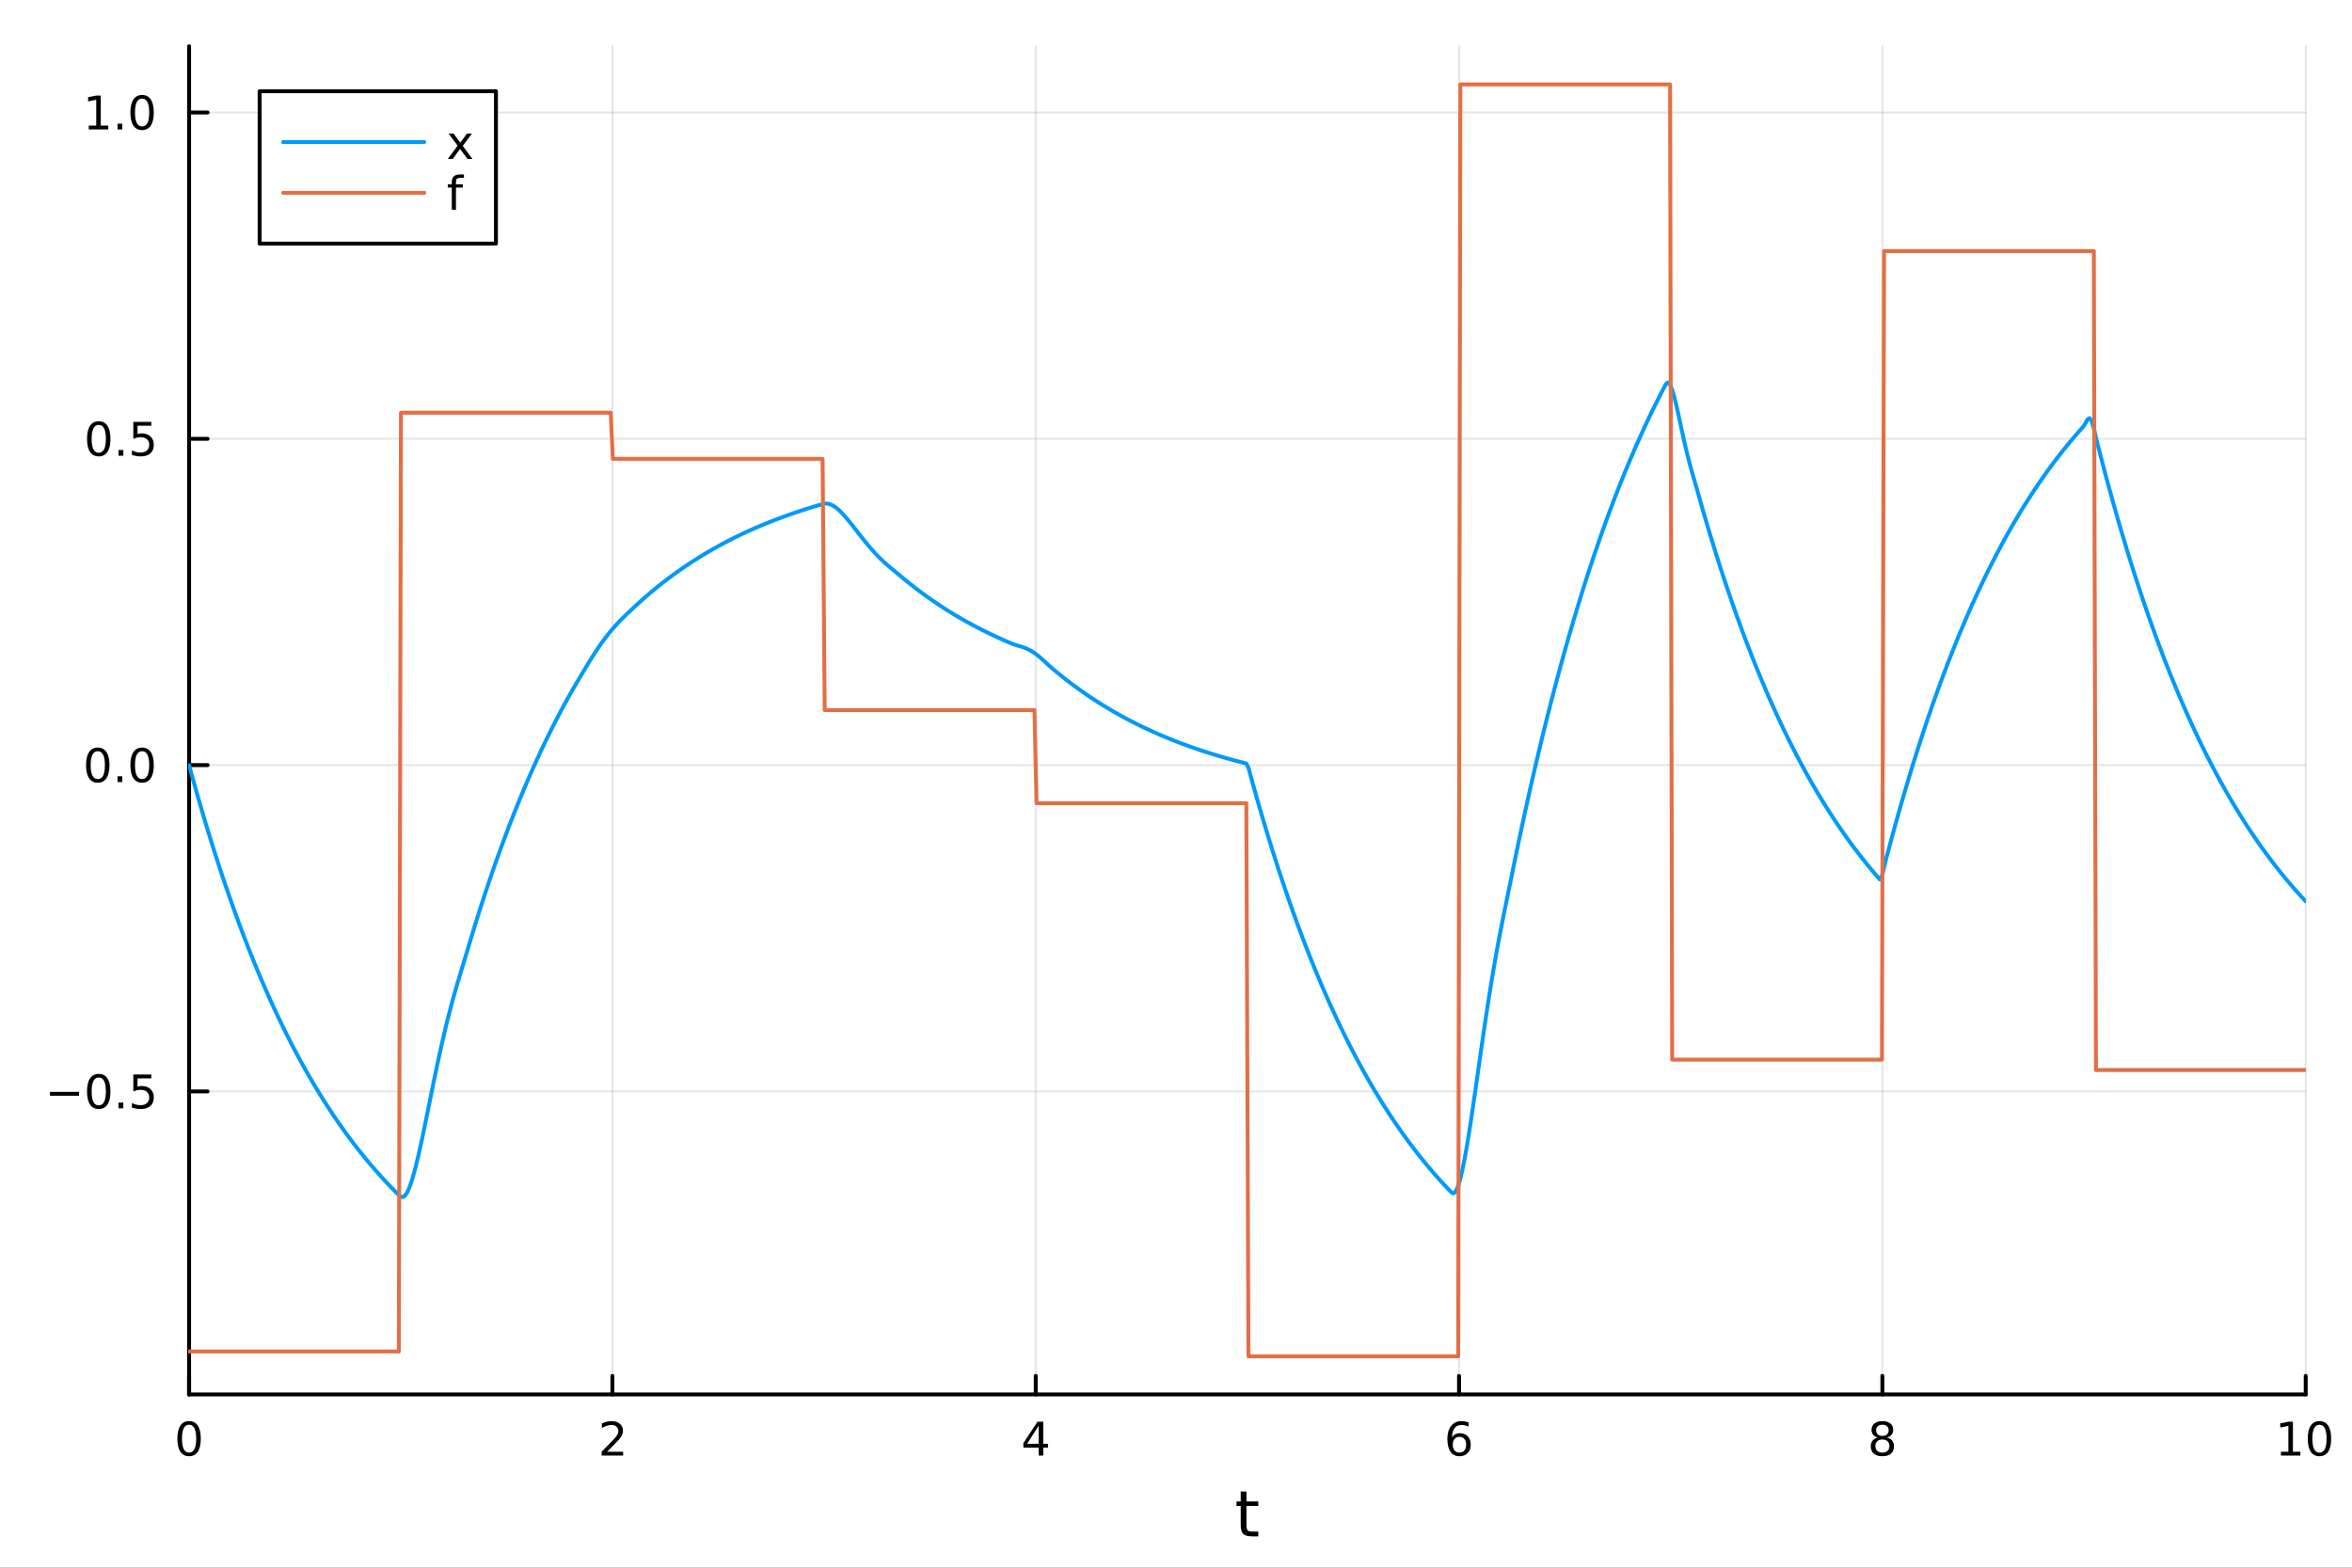 <?xml version="1.0" encoding="utf-8"?>
<svg xmlns="http://www.w3.org/2000/svg" xmlns:xlink="http://www.w3.org/1999/xlink" width="600" height="400" viewBox="0 0 2400 1600">
<rect x="0" y="0" width="2400" height="1600" fill="#333333" stroke="none"/>
<defs>
  <clipPath id="clip960">
    <rect x="0" y="0" width="2400" height="1600"/>
  </clipPath>
</defs>
<path clip-path="url(#clip960)" d="M0 1600 L2400 1600 L2400 0 L0 0  Z" fill="#ffffff" fill-rule="evenodd" fill-opacity="1"/>
<defs>
  <clipPath id="clip961">
    <rect x="480" y="0" width="1681" height="1600"/>
  </clipPath>
</defs>
<path clip-path="url(#clip960)" d="M192.941 1423.18 L2352.76 1423.18 L2352.76 47.244 L192.941 47.244  Z" fill="#ffffff" fill-rule="evenodd" fill-opacity="1"/>
<defs>
  <clipPath id="clip962">
    <rect x="192" y="47" width="2161" height="1377"/>
  </clipPath>
</defs>
<polyline clip-path="url(#clip962)" style="stroke:#000000; stroke-linecap:round; stroke-linejoin:round; stroke-width:2; stroke-opacity:0.1; fill:none" points="192.941,1423.18 192.941,47.244 "/>
<polyline clip-path="url(#clip962)" style="stroke:#000000; stroke-linecap:round; stroke-linejoin:round; stroke-width:2; stroke-opacity:0.1; fill:none" points="624.904,1423.18 624.904,47.244 "/>
<polyline clip-path="url(#clip962)" style="stroke:#000000; stroke-linecap:round; stroke-linejoin:round; stroke-width:2; stroke-opacity:0.1; fill:none" points="1056.87,1423.18 1056.87,47.244 "/>
<polyline clip-path="url(#clip962)" style="stroke:#000000; stroke-linecap:round; stroke-linejoin:round; stroke-width:2; stroke-opacity:0.1; fill:none" points="1488.83,1423.18 1488.83,47.244 "/>
<polyline clip-path="url(#clip962)" style="stroke:#000000; stroke-linecap:round; stroke-linejoin:round; stroke-width:2; stroke-opacity:0.1; fill:none" points="1920.79,1423.18 1920.79,47.244 "/>
<polyline clip-path="url(#clip962)" style="stroke:#000000; stroke-linecap:round; stroke-linejoin:round; stroke-width:2; stroke-opacity:0.1; fill:none" points="2352.76,1423.18 2352.76,47.244 "/>
<polyline clip-path="url(#clip962)" style="stroke:#000000; stroke-linecap:round; stroke-linejoin:round; stroke-width:2; stroke-opacity:0.1; fill:none" points="192.941,1113.93 2352.76,1113.93 "/>
<polyline clip-path="url(#clip962)" style="stroke:#000000; stroke-linecap:round; stroke-linejoin:round; stroke-width:2; stroke-opacity:0.1; fill:none" points="192.941,780.893 2352.76,780.893 "/>
<polyline clip-path="url(#clip962)" style="stroke:#000000; stroke-linecap:round; stroke-linejoin:round; stroke-width:2; stroke-opacity:0.1; fill:none" points="192.941,447.855 2352.76,447.855 "/>
<polyline clip-path="url(#clip962)" style="stroke:#000000; stroke-linecap:round; stroke-linejoin:round; stroke-width:2; stroke-opacity:0.1; fill:none" points="192.941,114.816 2352.76,114.816 "/>
<polyline clip-path="url(#clip960)" style="stroke:#000000; stroke-linecap:round; stroke-linejoin:round; stroke-width:4; stroke-opacity:1; fill:none" points="192.941,1423.18 2352.76,1423.18 "/>
<polyline clip-path="url(#clip960)" style="stroke:#000000; stroke-linecap:round; stroke-linejoin:round; stroke-width:4; stroke-opacity:1; fill:none" points="192.941,1423.18 192.941,1404.28 "/>
<polyline clip-path="url(#clip960)" style="stroke:#000000; stroke-linecap:round; stroke-linejoin:round; stroke-width:4; stroke-opacity:1; fill:none" points="624.904,1423.18 624.904,1404.28 "/>
<polyline clip-path="url(#clip960)" style="stroke:#000000; stroke-linecap:round; stroke-linejoin:round; stroke-width:4; stroke-opacity:1; fill:none" points="1056.87,1423.18 1056.87,1404.28 "/>
<polyline clip-path="url(#clip960)" style="stroke:#000000; stroke-linecap:round; stroke-linejoin:round; stroke-width:4; stroke-opacity:1; fill:none" points="1488.83,1423.18 1488.83,1404.28 "/>
<polyline clip-path="url(#clip960)" style="stroke:#000000; stroke-linecap:round; stroke-linejoin:round; stroke-width:4; stroke-opacity:1; fill:none" points="1920.79,1423.18 1920.79,1404.28 "/>
<polyline clip-path="url(#clip960)" style="stroke:#000000; stroke-linecap:round; stroke-linejoin:round; stroke-width:4; stroke-opacity:1; fill:none" points="2352.76,1423.18 2352.76,1404.28 "/>
<path clip-path="url(#clip960)" d="M192.941 1454.1 Q189.33 1454.1 187.501 1457.66 Q185.695 1461.2 185.695 1468.33 Q185.695 1475.44 187.501 1479.01 Q189.33 1482.55 192.941 1482.55 Q196.575 1482.55 198.38 1479.01 Q200.209 1475.44 200.209 1468.33 Q200.209 1461.2 198.38 1457.66 Q196.575 1454.1 192.941 1454.1 M192.941 1450.39 Q198.751 1450.39 201.806 1455 Q204.885 1459.58 204.885 1468.33 Q204.885 1477.06 201.806 1481.67 Q198.751 1486.25 192.941 1486.25 Q187.13 1486.25 184.052 1481.67 Q180.996 1477.06 180.996 1468.33 Q180.996 1459.58 184.052 1455 Q187.13 1450.39 192.941 1450.39 Z" fill="#000000" fill-rule="nonzero" fill-opacity="1" /><path clip-path="url(#clip960)" d="M619.556 1481.64 L635.876 1481.64 L635.876 1485.58 L613.932 1485.58 L613.932 1481.64 Q616.594 1478.89 621.177 1474.26 Q625.783 1469.61 626.964 1468.27 Q629.209 1465.74 630.089 1464.01 Q630.992 1462.25 630.992 1460.56 Q630.992 1457.8 629.047 1456.07 Q627.126 1454.33 624.024 1454.33 Q621.825 1454.33 619.371 1455.09 Q616.941 1455.86 614.163 1457.41 L614.163 1452.69 Q616.987 1451.55 619.441 1450.97 Q621.894 1450.39 623.931 1450.39 Q629.302 1450.39 632.496 1453.08 Q635.691 1455.77 635.691 1460.26 Q635.691 1462.39 634.88 1464.31 Q634.093 1466.2 631.987 1468.8 Q631.408 1469.47 628.306 1472.69 Q625.205 1475.88 619.556 1481.64 Z" fill="#000000" fill-rule="nonzero" fill-opacity="1" /><path clip-path="url(#clip960)" d="M1059.88 1455.09 L1048.07 1473.54 L1059.88 1473.54 L1059.88 1455.09 M1058.65 1451.02 L1064.53 1451.02 L1064.53 1473.54 L1069.46 1473.54 L1069.46 1477.43 L1064.53 1477.43 L1064.53 1485.58 L1059.88 1485.58 L1059.88 1477.43 L1044.27 1477.43 L1044.27 1472.92 L1058.65 1451.02 Z" fill="#000000" fill-rule="nonzero" fill-opacity="1" /><path clip-path="url(#clip960)" d="M1489.23 1466.44 Q1486.09 1466.44 1484.23 1468.59 Q1482.41 1470.74 1482.41 1474.49 Q1482.41 1478.22 1484.23 1480.39 Q1486.09 1482.55 1489.23 1482.55 Q1492.38 1482.55 1494.21 1480.39 Q1496.06 1478.22 1496.06 1474.49 Q1496.06 1470.74 1494.21 1468.59 Q1492.38 1466.44 1489.23 1466.44 M1498.52 1451.78 L1498.52 1456.04 Q1496.76 1455.21 1494.95 1454.77 Q1493.17 1454.33 1491.41 1454.33 Q1486.78 1454.33 1484.33 1457.45 Q1481.9 1460.58 1481.55 1466.9 Q1482.92 1464.89 1484.98 1463.82 Q1487.04 1462.73 1489.51 1462.73 Q1494.72 1462.73 1497.73 1465.9 Q1500.76 1469.05 1500.76 1474.49 Q1500.76 1479.82 1497.61 1483.03 Q1494.47 1486.25 1489.23 1486.25 Q1483.24 1486.25 1480.07 1481.67 Q1476.9 1477.06 1476.9 1468.33 Q1476.9 1460.14 1480.79 1455.28 Q1484.67 1450.39 1491.23 1450.39 Q1492.98 1450.39 1494.77 1450.74 Q1496.57 1451.09 1498.52 1451.78 Z" fill="#000000" fill-rule="nonzero" fill-opacity="1" /><path clip-path="url(#clip960)" d="M1920.79 1469.17 Q1917.46 1469.17 1915.54 1470.95 Q1913.64 1472.73 1913.64 1475.86 Q1913.64 1478.98 1915.54 1480.77 Q1917.46 1482.55 1920.79 1482.55 Q1924.13 1482.55 1926.05 1480.77 Q1927.97 1478.96 1927.97 1475.86 Q1927.97 1472.73 1926.05 1470.95 Q1924.15 1469.17 1920.79 1469.17 M1916.12 1467.18 Q1913.11 1466.44 1911.42 1464.38 Q1909.75 1462.32 1909.75 1459.35 Q1909.75 1455.21 1912.69 1452.8 Q1915.65 1450.39 1920.79 1450.39 Q1925.95 1450.39 1928.89 1452.8 Q1931.83 1455.21 1931.83 1459.35 Q1931.83 1462.32 1930.14 1464.38 Q1928.48 1466.44 1925.49 1467.18 Q1928.87 1467.96 1930.75 1470.26 Q1932.64 1472.55 1932.64 1475.86 Q1932.64 1480.88 1929.57 1483.57 Q1926.51 1486.25 1920.79 1486.25 Q1915.08 1486.25 1912 1483.57 Q1908.94 1480.88 1908.94 1475.86 Q1908.94 1472.55 1910.84 1470.26 Q1912.74 1467.96 1916.12 1467.18 M1914.4 1459.79 Q1914.4 1462.48 1916.07 1463.98 Q1917.76 1465.49 1920.79 1465.49 Q1923.8 1465.49 1925.49 1463.98 Q1927.2 1462.48 1927.2 1459.79 Q1927.2 1457.11 1925.49 1455.6 Q1923.8 1454.1 1920.79 1454.1 Q1917.76 1454.1 1916.07 1455.6 Q1914.4 1457.11 1914.4 1459.79 Z" fill="#000000" fill-rule="nonzero" fill-opacity="1" /><path clip-path="url(#clip960)" d="M2327.44 1481.64 L2335.08 1481.64 L2335.08 1455.28 L2326.77 1456.95 L2326.77 1452.69 L2335.04 1451.02 L2339.71 1451.02 L2339.71 1481.64 L2347.35 1481.64 L2347.35 1485.58 L2327.44 1485.58 L2327.44 1481.64 Z" fill="#000000" fill-rule="nonzero" fill-opacity="1" /><path clip-path="url(#clip960)" d="M2366.8 1454.1 Q2363.18 1454.1 2361.36 1457.66 Q2359.55 1461.2 2359.55 1468.33 Q2359.55 1475.44 2361.36 1479.01 Q2363.18 1482.55 2366.8 1482.55 Q2370.43 1482.55 2372.23 1479.01 Q2374.06 1475.44 2374.06 1468.33 Q2374.06 1461.2 2372.23 1457.66 Q2370.43 1454.1 2366.8 1454.1 M2366.8 1450.39 Q2372.61 1450.39 2375.66 1455 Q2378.74 1459.58 2378.74 1468.33 Q2378.74 1477.06 2375.66 1481.67 Q2372.61 1486.25 2366.8 1486.25 Q2360.99 1486.25 2357.91 1481.67 Q2354.85 1477.06 2354.85 1468.33 Q2354.85 1459.58 2357.91 1455 Q2360.99 1450.39 2366.8 1450.39 Z" fill="#000000" fill-rule="nonzero" fill-opacity="1" /><path clip-path="url(#clip960)" d="M1271.91 1522.27 L1271.91 1532.4 L1283.97 1532.4 L1283.97 1536.95 L1271.91 1536.95 L1271.91 1556.3 Q1271.91 1560.66 1273.09 1561.9 Q1274.3 1563.14 1277.96 1563.14 L1283.97 1563.14 L1283.97 1568.04 L1277.96 1568.04 Q1271.18 1568.04 1268.6 1565.53 Q1266.02 1562.98 1266.02 1556.3 L1266.02 1536.95 L1261.72 1536.95 L1261.72 1532.4 L1266.02 1532.4 L1266.02 1522.27 L1271.91 1522.27 Z" fill="#000000" fill-rule="nonzero" fill-opacity="1" /><polyline clip-path="url(#clip960)" style="stroke:#000000; stroke-linecap:round; stroke-linejoin:round; stroke-width:4; stroke-opacity:1; fill:none" points="192.941,1423.18 192.941,47.244 "/>
<polyline clip-path="url(#clip960)" style="stroke:#000000; stroke-linecap:round; stroke-linejoin:round; stroke-width:4; stroke-opacity:1; fill:none" points="192.941,1113.93 211.838,1113.93 "/>
<polyline clip-path="url(#clip960)" style="stroke:#000000; stroke-linecap:round; stroke-linejoin:round; stroke-width:4; stroke-opacity:1; fill:none" points="192.941,780.893 211.838,780.893 "/>
<polyline clip-path="url(#clip960)" style="stroke:#000000; stroke-linecap:round; stroke-linejoin:round; stroke-width:4; stroke-opacity:1; fill:none" points="192.941,447.855 211.838,447.855 "/>
<polyline clip-path="url(#clip960)" style="stroke:#000000; stroke-linecap:round; stroke-linejoin:round; stroke-width:4; stroke-opacity:1; fill:none" points="192.941,114.816 211.838,114.816 "/>
<path clip-path="url(#clip960)" d="M50.992 1114.38 L80.668 1114.38 L80.668 1118.32 L50.992 1118.32 L50.992 1114.38 Z" fill="#000000" fill-rule="nonzero" fill-opacity="1" /><path clip-path="url(#clip960)" d="M100.76 1099.73 Q97.149 1099.73 95.321 1103.29 Q93.515 1106.84 93.515 1113.97 Q93.515 1121.07 95.321 1124.64 Q97.149 1128.18 100.76 1128.18 Q104.395 1128.18 106.2 1124.64 Q108.029 1121.07 108.029 1113.97 Q108.029 1106.84 106.2 1103.29 Q104.395 1099.73 100.76 1099.73 M100.76 1096.03 Q106.571 1096.03 109.626 1100.63 Q112.705 1105.22 112.705 1113.97 Q112.705 1122.69 109.626 1127.3 Q106.571 1131.88 100.76 1131.88 Q94.95 1131.88 91.871 1127.3 Q88.816 1122.69 88.816 1113.97 Q88.816 1105.22 91.871 1100.63 Q94.95 1096.03 100.76 1096.03 Z" fill="#000000" fill-rule="nonzero" fill-opacity="1" /><path clip-path="url(#clip960)" d="M120.922 1125.33 L125.807 1125.33 L125.807 1131.21 L120.922 1131.21 L120.922 1125.33 Z" fill="#000000" fill-rule="nonzero" fill-opacity="1" /><path clip-path="url(#clip960)" d="M136.038 1096.65 L154.394 1096.65 L154.394 1100.59 L140.32 1100.59 L140.32 1109.06 Q141.339 1108.71 142.357 1108.55 Q143.376 1108.36 144.394 1108.36 Q150.181 1108.36 153.561 1111.54 Q156.941 1114.71 156.941 1120.12 Q156.941 1125.7 153.468 1128.8 Q149.996 1131.88 143.677 1131.88 Q141.501 1131.88 139.232 1131.51 Q136.987 1131.14 134.58 1130.4 L134.58 1125.7 Q136.663 1126.84 138.885 1127.39 Q141.107 1127.95 143.584 1127.95 Q147.589 1127.95 149.927 1125.84 Q152.265 1123.73 152.265 1120.12 Q152.265 1116.51 149.927 1114.41 Q147.589 1112.3 143.584 1112.3 Q141.709 1112.3 139.834 1112.72 Q137.982 1113.13 136.038 1114.01 L136.038 1096.65 Z" fill="#000000" fill-rule="nonzero" fill-opacity="1" /><path clip-path="url(#clip960)" d="M99.765 766.692 Q96.154 766.692 94.325 770.256 Q92.52 773.798 92.52 780.928 Q92.52 788.034 94.325 791.599 Q96.154 795.14 99.765 795.14 Q103.399 795.14 105.205 791.599 Q107.033 788.034 107.033 780.928 Q107.033 773.798 105.205 770.256 Q103.399 766.692 99.765 766.692 M99.765 762.988 Q105.575 762.988 108.631 767.594 Q111.709 772.178 111.709 780.928 Q111.709 789.654 108.631 794.261 Q105.575 798.844 99.765 798.844 Q93.955 798.844 90.876 794.261 Q87.821 789.654 87.821 780.928 Q87.821 772.178 90.876 767.594 Q93.955 762.988 99.765 762.988 Z" fill="#000000" fill-rule="nonzero" fill-opacity="1" /><path clip-path="url(#clip960)" d="M119.927 792.293 L124.811 792.293 L124.811 798.173 L119.927 798.173 L119.927 792.293 Z" fill="#000000" fill-rule="nonzero" fill-opacity="1" /><path clip-path="url(#clip960)" d="M144.996 766.692 Q141.385 766.692 139.556 770.256 Q137.751 773.798 137.751 780.928 Q137.751 788.034 139.556 791.599 Q141.385 795.14 144.996 795.14 Q148.63 795.14 150.436 791.599 Q152.265 788.034 152.265 780.928 Q152.265 773.798 150.436 770.256 Q148.63 766.692 144.996 766.692 M144.996 762.988 Q150.806 762.988 153.862 767.594 Q156.941 772.178 156.941 780.928 Q156.941 789.654 153.862 794.261 Q150.806 798.844 144.996 798.844 Q139.186 798.844 136.107 794.261 Q133.052 789.654 133.052 780.928 Q133.052 772.178 136.107 767.594 Q139.186 762.988 144.996 762.988 Z" fill="#000000" fill-rule="nonzero" fill-opacity="1" /><path clip-path="url(#clip960)" d="M100.76 433.653 Q97.149 433.653 95.321 437.218 Q93.515 440.76 93.515 447.889 Q93.515 454.996 95.321 458.56 Q97.149 462.102 100.76 462.102 Q104.395 462.102 106.2 458.56 Q108.029 454.996 108.029 447.889 Q108.029 440.76 106.2 437.218 Q104.395 433.653 100.76 433.653 M100.76 429.95 Q106.571 429.95 109.626 434.556 Q112.705 439.139 112.705 447.889 Q112.705 456.616 109.626 461.223 Q106.571 465.806 100.76 465.806 Q94.95 465.806 91.871 461.223 Q88.816 456.616 88.816 447.889 Q88.816 439.139 91.871 434.556 Q94.95 429.95 100.76 429.95 Z" fill="#000000" fill-rule="nonzero" fill-opacity="1" /><path clip-path="url(#clip960)" d="M120.922 459.255 L125.807 459.255 L125.807 465.135 L120.922 465.135 L120.922 459.255 Z" fill="#000000" fill-rule="nonzero" fill-opacity="1" /><path clip-path="url(#clip960)" d="M136.038 430.575 L154.394 430.575 L154.394 434.51 L140.32 434.51 L140.32 442.982 Q141.339 442.635 142.357 442.473 Q143.376 442.287 144.394 442.287 Q150.181 442.287 153.561 445.459 Q156.941 448.63 156.941 454.047 Q156.941 459.625 153.468 462.727 Q149.996 465.806 143.677 465.806 Q141.501 465.806 139.232 465.435 Q136.987 465.065 134.58 464.324 L134.58 459.625 Q136.663 460.76 138.885 461.315 Q141.107 461.871 143.584 461.871 Q147.589 461.871 149.927 459.764 Q152.265 457.658 152.265 454.047 Q152.265 450.436 149.927 448.329 Q147.589 446.223 143.584 446.223 Q141.709 446.223 139.834 446.639 Q137.982 447.056 136.038 447.936 L136.038 430.575 Z" fill="#000000" fill-rule="nonzero" fill-opacity="1" /><path clip-path="url(#clip960)" d="M90.575 128.161 L98.214 128.161 L98.214 101.795 L89.904 103.462 L89.904 99.203 L98.168 97.536 L102.844 97.536 L102.844 128.161 L110.483 128.161 L110.483 132.096 L90.575 132.096 L90.575 128.161 Z" fill="#000000" fill-rule="nonzero" fill-opacity="1" /><path clip-path="url(#clip960)" d="M119.927 126.217 L124.811 126.217 L124.811 132.096 L119.927 132.096 L119.927 126.217 Z" fill="#000000" fill-rule="nonzero" fill-opacity="1" /><path clip-path="url(#clip960)" d="M144.996 100.615 Q141.385 100.615 139.556 104.18 Q137.751 107.721 137.751 114.851 Q137.751 121.957 139.556 125.522 Q141.385 129.064 144.996 129.064 Q148.63 129.064 150.436 125.522 Q152.265 121.957 152.265 114.851 Q152.265 107.721 150.436 104.18 Q148.63 100.615 144.996 100.615 M144.996 96.911 Q150.806 96.911 153.862 101.518 Q156.941 106.101 156.941 114.851 Q156.941 123.578 153.862 128.184 Q150.806 132.768 144.996 132.768 Q139.186 132.768 136.107 128.184 Q133.052 123.578 133.052 114.851 Q133.052 106.101 136.107 101.518 Q139.186 96.911 144.996 96.911 Z" fill="#000000" fill-rule="nonzero" fill-opacity="1" /><polyline clip-path="url(#clip962)" style="stroke:#009af9; stroke-linecap:round; stroke-linejoin:round; stroke-width:4; stroke-opacity:1; fill:none" points="192.941,780.893 195.103,788.827 197.265,796.656 199.427,804.381 201.589,812.004 203.751,819.526 205.912,826.947 208.074,834.271 210.236,841.497 212.398,848.628 214.56,855.664 216.722,862.607 218.884,869.458 221.046,876.218 223.208,882.888 225.37,889.47 227.532,895.965 229.694,902.373 231.856,908.697 234.018,914.936 236.18,921.093 238.342,927.169 240.504,933.164 242.666,939.079 244.828,944.916 246.99,950.675 249.152,956.359 251.314,961.966 253.476,967.5 255.638,972.96 257.8,978.348 259.962,983.664 262.124,988.91 264.286,994.086 266.448,999.194 268.61,1004.23 270.772,1009.21 272.934,1014.11 275.096,1018.96 277.258,1023.73 279.42,1028.45 281.582,1033.1 283.744,1037.69 285.906,1042.22 288.068,1046.69 290.23,1051.1 292.392,1055.45 294.554,1059.75 296.716,1063.98 298.878,1068.16 301.039,1072.29 303.201,1076.36 305.363,1080.38 307.525,1084.34 309.687,1088.25 311.849,1092.11 314.011,1095.92 316.173,1099.68 318.335,1103.38 320.497,1107.04 322.659,1110.65 324.821,1114.22 326.983,1117.73 329.145,1121.2 331.307,1124.62 333.469,1128 335.631,1131.33 337.793,1134.62 339.955,1137.86 342.117,1141.06 344.279,1144.22 346.441,1147.34 348.603,1150.42 350.765,1153.45 352.927,1156.45 355.089,1159.4 357.251,1162.32 359.413,1165.19 361.575,1168.03 363.737,1170.83 365.899,1173.6 368.061,1176.33 370.223,1179.02 372.385,1181.67 374.547,1184.29 376.709,1186.88 378.871,1189.43 381.033,1191.95 383.195,1194.43 385.357,1196.88 387.519,1199.3 389.681,1201.69 391.843,1204.05 394.005,1206.37 396.166,1208.66 398.328,1210.93 400.49,1213.16 402.652,1215.36 404.814,1217.54 406.976,1219.68 409.138,1221.59 411.3,1221.76 413.462,1220.04 415.624,1216.65 417.786,1211.8 419.948,1205.68 422.11,1198.47 424.272,1190.34 426.434,1181.44 428.596,1171.94 430.758,1161.96 432.92,1151.63 435.082,1141.07 437.244,1130.39 439.406,1119.68 441.568,1109.02 443.73,1098.49 445.892,1088.16 448.054,1078.06 450.216,1068.24 452.378,1058.74 454.54,1049.56 456.702,1040.73 458.864,1032.23 461.026,1024.06 463.188,1016.18 465.35,1008.57 467.512,1001.18 469.674,993.95 471.836,986.815 473.998,979.696 476.16,972.504 478.322,965.211 480.484,957.999 482.646,950.882 484.808,943.86 486.97,936.931 489.132,930.093 491.293,923.346 493.455,916.689 495.617,910.12 497.779,903.638 499.941,897.242 502.103,890.931 504.265,884.703 506.427,878.558 508.589,872.495 510.751,866.511 512.913,860.607 515.075,854.781 517.237,849.033 519.399,843.36 521.561,837.762 523.723,832.239 525.885,826.789 528.047,821.412 530.209,816.105 532.371,810.869 534.533,805.703 536.695,800.605 538.857,795.575 541.019,790.611 543.181,785.714 545.343,780.881 547.505,776.113 549.667,771.408 551.829,766.765 553.991,762.184 556.153,757.664 558.315,753.203 560.477,748.802 562.639,744.459 564.801,740.174 566.963,735.946 569.125,731.773 571.287,727.656 573.449,723.594 575.611,719.585 577.773,715.63 579.935,711.727 582.097,707.875 584.259,704.075 586.42,700.325 588.582,696.624 590.744,692.973 592.906,689.342 595.068,685.714 597.23,682.104 599.392,678.528 601.554,674.999 603.716,671.528 605.878,668.126 608.04,664.802 610.202,661.563 612.364,658.415 614.526,655.362 616.688,652.409 618.85,649.556 621.012,646.805 623.174,644.153 625.336,641.598 627.498,639.137 629.66,636.764 631.822,634.471 633.984,632.251 636.146,630.095 638.308,627.99 640.47,625.924 642.632,623.883 644.794,621.852 646.956,619.82 649.118,617.812 651.28,615.829 653.442,613.873 655.604,611.943 657.766,610.039 659.928,608.16 662.09,606.306 664.252,604.476 666.414,602.671 668.576,600.889 670.738,599.131 672.9,597.397 675.062,595.685 677.224,593.996 679.386,592.33 681.547,590.686 683.709,589.063 685.871,587.462 688.033,585.882 690.195,584.323 692.357,582.785 694.519,581.267 696.681,579.769 698.843,578.291 701.005,576.833 703.167,575.393 705.329,573.973 707.491,572.572 709.653,571.189 711.815,569.824 713.977,568.478 716.139,567.149 718.301,565.838 720.463,564.545 722.625,563.269 724.787,562.009 726.949,560.766 729.111,559.54 731.273,558.33 733.435,557.137 735.597,555.959 737.759,554.797 739.921,553.65 742.083,552.518 744.245,551.402 746.407,550.3 748.569,549.213 750.731,548.141 752.893,547.082 755.055,546.038 757.217,545.008 759.379,543.991 761.541,542.988 763.703,541.998 765.865,541.021 768.027,540.058 770.189,539.107 772.351,538.168 774.513,537.242 776.674,536.329 778.836,535.427 780.998,534.538 783.16,533.66 785.322,532.794 787.484,531.939 789.646,531.095 791.808,530.263 793.97,529.442 796.132,528.631 798.294,527.831 800.456,527.042 802.618,526.263 804.78,525.495 806.942,524.737 809.104,523.988 811.266,523.25 813.428,522.522 815.59,521.803 817.752,521.094 819.914,520.394 822.076,519.703 824.238,519.022 826.4,518.349 828.562,517.686 830.724,517.031 832.886,516.385 835.048,515.747 837.21,515.118 839.372,514.498 841.534,513.983 843.696,513.914 845.858,514.281 848.02,515.041 850.182,516.152 852.344,517.575 854.506,519.271 856.668,521.206 858.83,523.345 860.992,525.656 863.154,528.11 865.316,530.677 867.478,533.333 869.64,536.051 871.801,538.811 873.963,541.591 876.125,544.372 878.287,547.139 880.449,549.875 882.611,552.568 884.773,555.206 886.935,557.781 889.097,560.285 891.259,562.713 893.421,565.061 895.583,567.327 897.745,569.512 899.907,571.618 902.069,573.649 904.231,575.61 906.393,577.51 908.555,579.358 910.717,581.166 912.879,582.948 915.041,584.718 917.203,586.494 919.365,588.296 921.527,590.105 923.689,591.89 925.851,593.651 928.013,595.389 930.175,597.104 932.337,598.797 934.499,600.466 936.661,602.114 938.823,603.74 940.985,605.344 943.147,606.927 945.309,608.489 947.471,610.031 949.633,611.551 951.795,613.052 953.957,614.533 956.119,615.994 958.281,617.436 960.443,618.859 962.605,620.263 964.767,621.648 966.928,623.015 969.09,624.363 971.252,625.694 973.414,627.007 975.576,628.303 977.738,629.582 979.9,630.844 982.062,632.089 984.224,633.317 986.386,634.529 988.548,635.725 990.71,636.905 992.872,638.07 995.034,639.219 997.196,640.353 999.358,641.472 1001.52,642.576 1003.68,643.665 1005.84,644.74 1008.01,645.801 1010.17,646.847 1012.33,647.88 1014.49,648.899 1016.65,649.905 1018.82,650.897 1020.98,651.876 1023.14,652.842 1025.3,653.795 1027.46,654.736 1029.63,655.664 1031.79,656.58 1033.95,657.432 1036.11,658.156 1038.27,658.81 1040.44,659.449 1042.6,660.118 1044.76,660.858 1046.92,661.701 1049.08,662.671 1051.25,663.786 1053.41,665.056 1055.57,666.483 1057.73,668.062 1059.89,669.781 1062.06,671.62 1064.22,673.553 1066.38,675.544 1068.54,677.553 1070.7,679.53 1072.87,681.42 1075.03,683.253 1077.19,685.063 1079.35,686.848 1081.51,688.61 1083.68,690.349 1085.84,692.064 1088,693.757 1090.16,695.427 1092.32,697.075 1094.49,698.701 1096.65,700.306 1098.81,701.89 1100.97,703.452 1103.13,704.994 1105.3,706.515 1107.46,708.017 1109.62,709.498 1111.78,710.96 1113.94,712.402 1116.1,713.825 1118.27,715.229 1120.43,716.615 1122.59,717.982 1124.75,719.331 1126.91,720.662 1129.08,721.976 1131.24,723.272 1133.4,724.551 1135.56,725.813 1137.72,727.058 1139.89,728.287 1142.05,729.499 1144.21,730.695 1146.37,731.876 1148.53,733.04 1150.7,734.19 1152.86,735.324 1155.02,736.443 1157.18,737.547 1159.34,738.637 1161.51,739.712 1163.67,740.773 1165.83,741.82 1167.99,742.853 1170.15,743.872 1172.32,744.878 1174.48,745.87 1176.64,746.85 1178.8,747.816 1180.96,748.77 1183.13,749.711 1185.29,750.639 1187.45,751.555 1189.61,752.459 1191.77,753.351 1193.94,754.231 1196.1,755.1 1198.26,755.957 1200.42,756.802 1202.58,757.637 1204.75,758.46 1206.91,759.272 1209.07,760.074 1211.23,760.865 1213.39,761.646 1215.56,762.416 1217.72,763.176 1219.88,763.926 1222.04,764.665 1224.2,765.396 1226.37,766.116 1228.53,766.827 1230.69,767.528 1232.85,768.221 1235.01,768.904 1237.18,769.578 1239.34,770.243 1241.5,770.899 1243.66,771.546 1245.82,772.185 1247.99,772.816 1250.15,773.438 1252.31,774.052 1254.47,774.657 1256.63,775.255 1258.8,775.845 1260.96,776.427 1263.12,777.001 1265.28,777.567 1267.44,778.127 1269.61,778.678 1271.77,779.223 1273.93,783.584 1276.09,791.548 1278.25,799.405 1280.42,807.159 1282.58,814.81 1284.74,822.36 1286.9,829.809 1289.06,837.16 1291.23,844.413 1293.39,851.57 1295.55,858.632 1297.71,865.6 1299.87,872.476 1302.03,879.261 1304.2,885.956 1306.36,892.563 1308.52,899.081 1310.68,905.514 1312.84,911.86 1315.01,918.123 1317.17,924.303 1319.33,930.401 1321.49,936.418 1323.65,942.355 1325.82,948.213 1327.98,953.994 1330.14,959.699 1332.3,965.327 1334.46,970.881 1336.63,976.361 1338.79,981.769 1340.95,987.105 1343.11,992.37 1345.27,997.565 1347.44,1002.69 1349.6,1007.75 1351.76,1012.74 1353.92,1017.67 1356.08,1022.53 1358.25,1027.32 1360.41,1032.05 1362.57,1036.72 1364.73,1041.33 1366.89,1045.88 1369.06,1050.36 1371.22,1054.79 1373.38,1059.16 1375.54,1063.47 1377.7,1067.72 1379.87,1071.92 1382.03,1076.06 1384.19,1080.14 1386.35,1084.18 1388.51,1088.15 1390.68,1092.08 1392.84,1095.95 1395,1099.77 1397.16,1103.55 1399.32,1107.27 1401.49,1110.94 1403.65,1114.56 1405.81,1118.14 1407.97,1121.67 1410.13,1125.15 1412.3,1128.58 1414.46,1131.97 1416.62,1135.32 1418.78,1138.62 1420.94,1141.87 1423.11,1145.09 1425.27,1148.26 1427.43,1151.39 1429.59,1154.47 1431.75,1157.52 1433.92,1160.53 1436.08,1163.49 1438.24,1166.42 1440.4,1169.31 1442.56,1172.16 1444.73,1174.97 1446.89,1177.74 1449.05,1180.48 1451.21,1183.18 1453.37,1185.85 1455.54,1188.48 1457.7,1191.07 1459.86,1193.63 1462.02,1196.16 1464.18,1198.65 1466.35,1201.11 1468.51,1203.54 1470.67,1205.94 1472.83,1208.3 1474.99,1210.63 1477.16,1212.94 1479.32,1215.21 1481.48,1217.44 1483.64,1217.86 1485.8,1215.36 1487.97,1210.29 1490.13,1203 1492.29,1193.81 1494.45,1183.02 1496.61,1170.91 1498.77,1157.75 1500.94,1143.78 1503.1,1129.22 1505.26,1114.27 1507.42,1099.11 1509.58,1083.9 1511.75,1068.78 1513.91,1053.86 1516.07,1039.26 1518.23,1025.05 1520.39,1011.28 1522.56,997.994 1524.72,985.213 1526.88,972.931 1529.04,961.127 1531.2,949.758 1533.37,938.761 1535.53,928.051 1537.69,917.525 1539.85,907.059 1542.01,896.508 1544.18,885.798 1546.34,875.197 1548.5,864.736 1550.66,854.414 1552.82,844.229 1554.99,834.179 1557.15,824.262 1559.31,814.477 1561.47,804.821 1563.63,795.293 1565.8,785.892 1567.96,776.615 1570.12,767.462 1572.28,758.429 1574.44,749.517 1576.61,740.722 1578.77,732.044 1580.93,723.482 1583.09,715.032 1585.25,706.695 1587.42,698.468 1589.58,690.35 1591.74,682.339 1593.9,674.435 1596.06,666.635 1598.23,658.939 1600.39,651.345 1602.55,643.852 1604.71,636.458 1606.87,629.162 1609.04,621.963 1611.2,614.86 1613.36,607.851 1615.52,600.935 1617.68,594.11 1619.85,587.376 1622.01,580.732 1624.17,574.175 1626.33,567.706 1628.49,561.322 1630.66,555.023 1632.82,548.808 1634.98,542.675 1637.14,536.623 1639.3,530.651 1641.47,524.759 1643.63,518.944 1645.79,513.207 1647.95,507.546 1650.11,501.96 1652.28,496.448 1654.44,491.008 1656.6,485.641 1658.76,480.345 1660.92,475.119 1663.09,469.963 1665.25,464.875 1667.41,459.854 1669.57,454.9 1671.73,450.012 1673.9,445.188 1676.06,440.428 1678.22,435.732 1680.38,431.098 1682.54,426.525 1684.7,422.012 1686.87,417.56 1689.03,413.167 1691.19,408.832 1693.35,404.554 1695.51,400.333 1697.68,396.168 1699.84,392.059 1702,390.372 1704.16,392.601 1706.32,397.82 1708.49,405.208 1710.65,414.052 1712.81,423.744 1714.97,433.784 1717.13,443.779 1719.3,453.442 1721.46,462.592 1723.62,471.155 1725.78,479.165 1727.94,486.761 1730.11,494.19 1732.27,501.794 1734.43,509.48 1736.59,517.064 1738.75,524.547 1740.92,531.931 1743.08,539.217 1745.24,546.407 1747.4,553.501 1749.56,560.502 1751.73,567.409 1753.89,574.225 1756.05,580.951 1758.21,587.587 1760.37,594.136 1762.54,600.598 1764.7,606.974 1766.86,613.265 1769.02,619.473 1771.18,625.599 1773.35,631.643 1775.51,637.608 1777.67,643.493 1779.83,649.3 1781.99,655.03 1784.16,660.684 1786.32,666.263 1788.48,671.768 1790.64,677.2 1792.8,682.56 1794.97,687.849 1797.13,693.068 1799.29,698.217 1801.45,703.299 1803.61,708.313 1805.78,713.261 1807.94,718.143 1810.1,722.96 1812.26,727.713 1814.42,732.404 1816.59,737.032 1818.75,741.599 1820.91,746.106 1823.07,750.552 1825.23,754.94 1827.4,759.27 1829.56,763.542 1831.72,767.757 1833.88,771.917 1836.04,776.021 1838.21,780.071 1840.37,784.068 1842.53,788.011 1844.69,791.902 1846.85,795.742 1849.02,799.53 1851.18,803.269 1853.34,806.957 1855.5,810.597 1857.66,814.189 1859.83,817.733 1861.99,821.23 1864.15,824.68 1866.31,828.085 1868.47,831.445 1870.63,834.76 1872.8,838.032 1874.96,841.26 1877.12,844.445 1879.28,847.588 1881.44,850.689 1883.61,853.749 1885.77,856.768 1887.93,859.748 1890.09,862.688 1892.25,865.589 1894.42,868.451 1896.58,871.276 1898.74,874.063 1900.9,876.813 1903.06,879.527 1905.23,882.205 1907.39,884.847 1909.55,887.454 1911.71,890.027 1913.87,892.566 1916.04,895.07 1918.2,897.525 1920.36,894.075 1922.52,885.348 1924.68,876.317 1926.85,868.242 1929.01,860.13 1931.17,852.124 1933.33,844.223 1935.49,836.428 1937.66,828.735 1939.82,821.145 1941.98,813.656 1944.14,806.265 1946.3,798.973 1948.47,791.777 1950.63,784.677 1952.79,777.671 1954.95,770.758 1957.11,763.936 1959.28,757.205 1961.44,750.563 1963.6,744.009 1965.76,737.542 1967.92,731.161 1970.09,724.865 1972.25,718.651 1974.41,712.521 1976.57,706.471 1978.73,700.502 1980.9,694.612 1983.06,688.8 1985.22,683.065 1987.38,677.406 1989.54,671.822 1991.71,666.312 1993.87,660.875 1996.03,655.511 1998.19,650.217 2000.35,644.994 2002.52,639.839 2004.68,634.754 2006.84,629.735 2009,624.783 2011.16,619.897 2013.33,615.075 2015.49,610.318 2017.65,605.623 2019.81,600.991 2021.97,596.42 2024.14,591.91 2026.3,587.459 2028.46,583.068 2030.62,578.735 2032.78,574.459 2034.95,570.24 2037.11,566.077 2039.27,561.969 2041.43,557.916 2043.59,553.916 2045.76,549.97 2047.92,546.075 2050.08,542.233 2052.24,538.441 2054.4,534.699 2056.57,531.007 2058.73,527.364 2060.89,523.77 2063.05,520.223 2065.21,516.723 2067.37,513.269 2069.54,509.861 2071.7,506.499 2073.86,503.181 2076.02,499.906 2078.18,496.676 2080.35,493.488 2082.51,490.342 2084.67,487.238 2086.83,484.176 2088.99,481.154 2091.16,478.172 2093.32,475.229 2095.48,472.326 2097.64,469.461 2099.8,466.634 2101.97,463.845 2104.13,461.092 2106.29,458.376 2108.45,455.696 2110.61,453.052 2112.78,450.442 2114.94,447.868 2117.1,445.327 2119.26,442.82 2121.42,440.346 2123.59,437.905 2125.75,435.497 2127.91,432.235 2130.07,428.12 2132.23,426.751 2134.4,429.909 2136.56,437.323 2138.72,446.669 2140.88,455.259 2143.04,463.702 2145.21,472.033 2147.37,480.253 2149.53,488.365 2151.69,496.369 2153.85,504.267 2156.02,512.06 2158.18,519.75 2160.34,527.337 2162.5,534.825 2164.66,542.213 2166.83,549.503 2168.99,556.696 2171.15,563.794 2173.31,570.798 2175.47,577.709 2177.64,584.528 2179.8,591.257 2181.96,597.896 2184.12,604.448 2186.28,610.913 2188.45,617.292 2190.61,623.586 2192.77,629.797 2194.93,635.926 2197.09,641.973 2199.26,647.94 2201.42,653.829 2203.58,659.639 2205.74,665.372 2207.9,671.029 2210.07,676.611 2212.23,682.119 2214.39,687.554 2216.55,692.917 2218.71,698.209 2220.88,703.431 2223.04,708.584 2225.2,713.668 2227.36,718.685 2229.52,723.635 2231.69,728.519 2233.85,733.339 2236.01,738.095 2238.17,742.788 2240.33,747.419 2242.5,751.988 2244.66,756.497 2246.82,760.946 2248.98,765.336 2251.14,769.667 2253.3,773.942 2255.47,778.159 2257.63,782.321 2259.79,786.428 2261.95,790.48 2264.11,794.478 2266.28,798.424 2268.44,802.317 2270.6,806.159 2272.76,809.949 2274.92,813.69 2277.09,817.38 2279.25,821.022 2281.41,824.616 2283.57,828.162 2285.73,831.66 2287.9,835.113 2290.06,838.519 2292.22,841.881 2294.38,845.198 2296.54,848.471 2298.71,851.7 2300.87,854.887 2303.03,858.031 2305.19,861.134 2307.35,864.195 2309.52,867.217 2311.68,870.197 2313.84,873.139 2316,876.041 2318.16,878.905 2320.33,881.732 2322.49,884.52 2324.65,887.272 2326.81,889.987 2328.97,892.666 2331.14,895.31 2333.3,897.918 2335.46,900.492 2337.62,903.032 2339.78,905.538 2341.95,908.011 2344.11,910.451 2346.27,912.859 2348.43,915.235 2350.59,917.579 2352.76,919.893 "/>
<polyline clip-path="url(#clip962)" style="stroke:#e26f46; stroke-linecap:round; stroke-linejoin:round; stroke-width:4; stroke-opacity:1; fill:none" points="192.941,1379.33 195.103,1379.33 197.265,1379.33 199.427,1379.33 201.589,1379.33 203.751,1379.33 205.912,1379.33 208.074,1379.33 210.236,1379.33 212.398,1379.33 214.56,1379.33 216.722,1379.33 218.884,1379.33 221.046,1379.33 223.208,1379.33 225.37,1379.33 227.532,1379.33 229.694,1379.33 231.856,1379.33 234.018,1379.33 236.18,1379.33 238.342,1379.33 240.504,1379.33 242.666,1379.33 244.828,1379.33 246.99,1379.33 249.152,1379.33 251.314,1379.33 253.476,1379.33 255.638,1379.33 257.8,1379.33 259.962,1379.33 262.124,1379.33 264.286,1379.33 266.448,1379.33 268.61,1379.33 270.772,1379.33 272.934,1379.33 275.096,1379.33 277.258,1379.33 279.42,1379.33 281.582,1379.33 283.744,1379.33 285.906,1379.33 288.068,1379.33 290.23,1379.33 292.392,1379.33 294.554,1379.33 296.716,1379.33 298.878,1379.33 301.039,1379.33 303.201,1379.33 305.363,1379.33 307.525,1379.33 309.687,1379.33 311.849,1379.33 314.011,1379.33 316.173,1379.33 318.335,1379.33 320.497,1379.33 322.659,1379.33 324.821,1379.33 326.983,1379.33 329.145,1379.33 331.307,1379.33 333.469,1379.33 335.631,1379.33 337.793,1379.33 339.955,1379.33 342.117,1379.33 344.279,1379.33 346.441,1379.33 348.603,1379.33 350.765,1379.33 352.927,1379.33 355.089,1379.33 357.251,1379.33 359.413,1379.33 361.575,1379.33 363.737,1379.33 365.899,1379.33 368.061,1379.33 370.223,1379.33 372.385,1379.33 374.547,1379.33 376.709,1379.33 378.871,1379.33 381.033,1379.33 383.195,1379.33 385.357,1379.33 387.519,1379.33 389.681,1379.33 391.843,1379.33 394.005,1379.33 396.166,1379.33 398.328,1379.33 400.49,1379.33 402.652,1379.33 404.814,1379.33 406.976,1379.33 409.138,421.211 411.3,421.211 413.462,421.211 415.624,421.211 417.786,421.211 419.948,421.211 422.11,421.211 424.272,421.211 426.434,421.211 428.596,421.211 430.758,421.211 432.92,421.211 435.082,421.211 437.244,421.211 439.406,421.211 441.568,421.211 443.73,421.211 445.892,421.211 448.054,421.211 450.216,421.211 452.378,421.211 454.54,421.211 456.702,421.211 458.864,421.211 461.026,421.211 463.188,421.211 465.35,421.211 467.512,421.211 469.674,421.211 471.836,421.211 473.998,421.211 476.16,421.211 478.322,421.211 480.484,421.211 482.646,421.211 484.808,421.211 486.97,421.211 489.132,421.211 491.293,421.211 493.455,421.211 495.617,421.211 497.779,421.211 499.941,421.211 502.103,421.211 504.265,421.211 506.427,421.211 508.589,421.211 510.751,421.211 512.913,421.211 515.075,421.211 517.237,421.211 519.399,421.211 521.561,421.211 523.723,421.211 525.885,421.211 528.047,421.211 530.209,421.211 532.371,421.211 534.533,421.211 536.695,421.211 538.857,421.211 541.019,421.211 543.181,421.211 545.343,421.211 547.505,421.211 549.667,421.211 551.829,421.211 553.991,421.211 556.153,421.211 558.315,421.211 560.477,421.211 562.639,421.211 564.801,421.211 566.963,421.211 569.125,421.211 571.287,421.211 573.449,421.211 575.611,421.211 577.773,421.211 579.935,421.211 582.097,421.211 584.259,421.211 586.42,421.211 588.582,421.211 590.744,421.211 592.906,421.211 595.068,421.211 597.23,421.211 599.392,421.211 601.554,421.211 603.716,421.211 605.878,421.211 608.04,421.211 610.202,421.211 612.364,421.211 614.526,421.211 616.688,421.211 618.85,421.211 621.012,421.211 623.174,421.211 625.336,468.302 627.498,468.302 629.66,468.302 631.822,468.302 633.984,468.302 636.146,468.302 638.308,468.302 640.47,468.302 642.632,468.302 644.794,468.302 646.956,468.302 649.118,468.302 651.28,468.302 653.442,468.302 655.604,468.302 657.766,468.302 659.928,468.302 662.09,468.302 664.252,468.302 666.414,468.302 668.576,468.302 670.738,468.302 672.9,468.302 675.062,468.302 677.224,468.302 679.386,468.302 681.547,468.302 683.709,468.302 685.871,468.302 688.033,468.302 690.195,468.302 692.357,468.302 694.519,468.302 696.681,468.302 698.843,468.302 701.005,468.302 703.167,468.302 705.329,468.302 707.491,468.302 709.653,468.302 711.815,468.302 713.977,468.302 716.139,468.302 718.301,468.302 720.463,468.302 722.625,468.302 724.787,468.302 726.949,468.302 729.111,468.302 731.273,468.302 733.435,468.302 735.597,468.302 737.759,468.302 739.921,468.302 742.083,468.302 744.245,468.302 746.407,468.302 748.569,468.302 750.731,468.302 752.893,468.302 755.055,468.302 757.217,468.302 759.379,468.302 761.541,468.302 763.703,468.302 765.865,468.302 768.027,468.302 770.189,468.302 772.351,468.302 774.513,468.302 776.674,468.302 778.836,468.302 780.998,468.302 783.16,468.302 785.322,468.302 787.484,468.302 789.646,468.302 791.808,468.302 793.97,468.302 796.132,468.302 798.294,468.302 800.456,468.302 802.618,468.302 804.78,468.302 806.942,468.302 809.104,468.302 811.266,468.302 813.428,468.302 815.59,468.302 817.752,468.302 819.914,468.302 822.076,468.302 824.238,468.302 826.4,468.302 828.562,468.302 830.724,468.302 832.886,468.302 835.048,468.302 837.21,468.302 839.372,468.302 841.534,724.744 843.696,724.744 845.858,724.744 848.02,724.744 850.182,724.744 852.344,724.744 854.506,724.744 856.668,724.744 858.83,724.744 860.992,724.744 863.154,724.744 865.316,724.744 867.478,724.744 869.64,724.744 871.801,724.744 873.963,724.744 876.125,724.744 878.287,724.744 880.449,724.744 882.611,724.744 884.773,724.744 886.935,724.744 889.097,724.744 891.259,724.744 893.421,724.744 895.583,724.744 897.745,724.744 899.907,724.744 902.069,724.744 904.231,724.744 906.393,724.744 908.555,724.744 910.717,724.744 912.879,724.744 915.041,724.744 917.203,724.744 919.365,724.744 921.527,724.744 923.689,724.744 925.851,724.744 928.013,724.744 930.175,724.744 932.337,724.744 934.499,724.744 936.661,724.744 938.823,724.744 940.985,724.744 943.147,724.744 945.309,724.744 947.471,724.744 949.633,724.744 951.795,724.744 953.957,724.744 956.119,724.744 958.281,724.744 960.443,724.744 962.605,724.744 964.767,724.744 966.928,724.744 969.09,724.744 971.252,724.744 973.414,724.744 975.576,724.744 977.738,724.744 979.9,724.744 982.062,724.744 984.224,724.744 986.386,724.744 988.548,724.744 990.71,724.744 992.872,724.744 995.034,724.744 997.196,724.744 999.358,724.744 1001.52,724.744 1003.68,724.744 1005.84,724.744 1008.01,724.744 1010.17,724.744 1012.33,724.744 1014.49,724.744 1016.65,724.744 1018.82,724.744 1020.98,724.744 1023.14,724.744 1025.3,724.744 1027.46,724.744 1029.63,724.744 1031.79,724.744 1033.95,724.744 1036.11,724.744 1038.27,724.744 1040.44,724.744 1042.6,724.744 1044.76,724.744 1046.92,724.744 1049.08,724.744 1051.25,724.744 1053.41,724.744 1055.57,724.744 1057.73,819.737 1059.89,819.737 1062.06,819.737 1064.22,819.737 1066.38,819.737 1068.54,819.737 1070.7,819.737 1072.87,819.737 1075.03,819.737 1077.19,819.737 1079.35,819.737 1081.51,819.737 1083.68,819.737 1085.84,819.737 1088,819.737 1090.16,819.737 1092.32,819.737 1094.49,819.737 1096.65,819.737 1098.81,819.737 1100.97,819.737 1103.13,819.737 1105.3,819.737 1107.46,819.737 1109.62,819.737 1111.78,819.737 1113.94,819.737 1116.1,819.737 1118.27,819.737 1120.43,819.737 1122.59,819.737 1124.75,819.737 1126.91,819.737 1129.08,819.737 1131.24,819.737 1133.4,819.737 1135.56,819.737 1137.72,819.737 1139.89,819.737 1142.05,819.737 1144.21,819.737 1146.37,819.737 1148.53,819.737 1150.7,819.737 1152.86,819.737 1155.02,819.737 1157.18,819.737 1159.34,819.737 1161.51,819.737 1163.67,819.737 1165.83,819.737 1167.99,819.737 1170.15,819.737 1172.32,819.737 1174.48,819.737 1176.64,819.737 1178.8,819.737 1180.96,819.737 1183.13,819.737 1185.29,819.737 1187.45,819.737 1189.61,819.737 1191.77,819.737 1193.94,819.737 1196.1,819.737 1198.26,819.737 1200.42,819.737 1202.58,819.737 1204.75,819.737 1206.91,819.737 1209.07,819.737 1211.23,819.737 1213.39,819.737 1215.56,819.737 1217.72,819.737 1219.88,819.737 1222.04,819.737 1224.2,819.737 1226.37,819.737 1228.53,819.737 1230.69,819.737 1232.85,819.737 1235.01,819.737 1237.18,819.737 1239.34,819.737 1241.5,819.737 1243.66,819.737 1245.82,819.737 1247.99,819.737 1250.15,819.737 1252.31,819.737 1254.47,819.737 1256.63,819.737 1258.8,819.737 1260.96,819.737 1263.12,819.737 1265.28,819.737 1267.44,819.737 1269.61,819.737 1271.77,819.737 1273.93,1384.24 1276.09,1384.24 1278.25,1384.24 1280.42,1384.24 1282.58,1384.24 1284.74,1384.24 1286.9,1384.24 1289.06,1384.24 1291.23,1384.24 1293.39,1384.24 1295.55,1384.24 1297.71,1384.24 1299.87,1384.24 1302.03,1384.24 1304.2,1384.24 1306.36,1384.24 1308.52,1384.24 1310.68,1384.24 1312.84,1384.24 1315.01,1384.24 1317.17,1384.24 1319.33,1384.24 1321.49,1384.24 1323.65,1384.24 1325.82,1384.24 1327.98,1384.24 1330.14,1384.24 1332.3,1384.24 1334.46,1384.24 1336.63,1384.24 1338.79,1384.24 1340.95,1384.24 1343.11,1384.24 1345.27,1384.24 1347.44,1384.24 1349.6,1384.24 1351.76,1384.24 1353.92,1384.24 1356.08,1384.24 1358.25,1384.24 1360.41,1384.24 1362.57,1384.24 1364.73,1384.24 1366.89,1384.24 1369.06,1384.24 1371.22,1384.24 1373.38,1384.24 1375.54,1384.24 1377.7,1384.24 1379.87,1384.24 1382.03,1384.24 1384.19,1384.24 1386.35,1384.24 1388.51,1384.24 1390.68,1384.24 1392.84,1384.24 1395,1384.24 1397.16,1384.24 1399.32,1384.24 1401.49,1384.24 1403.65,1384.24 1405.81,1384.24 1407.97,1384.24 1410.13,1384.24 1412.3,1384.24 1414.46,1384.24 1416.62,1384.24 1418.78,1384.24 1420.94,1384.24 1423.11,1384.24 1425.27,1384.24 1427.43,1384.24 1429.59,1384.24 1431.75,1384.24 1433.92,1384.24 1436.08,1384.24 1438.24,1384.24 1440.4,1384.24 1442.56,1384.24 1444.73,1384.24 1446.89,1384.24 1449.05,1384.24 1451.21,1384.24 1453.37,1384.24 1455.54,1384.24 1457.7,1384.24 1459.86,1384.24 1462.02,1384.24 1464.18,1384.24 1466.35,1384.24 1468.51,1384.24 1470.67,1384.24 1472.83,1384.24 1474.99,1384.24 1477.16,1384.24 1479.32,1384.24 1481.48,1384.24 1483.64,1384.24 1485.8,1384.24 1487.97,1384.24 1490.13,86.186 1492.29,86.186 1494.45,86.186 1496.61,86.186 1498.77,86.186 1500.94,86.186 1503.1,86.186 1505.26,86.186 1507.42,86.186 1509.58,86.186 1511.75,86.186 1513.91,86.186 1516.07,86.186 1518.23,86.186 1520.39,86.186 1522.56,86.186 1524.72,86.186 1526.88,86.186 1529.04,86.186 1531.2,86.186 1533.37,86.186 1535.53,86.186 1537.69,86.186 1539.85,86.186 1542.01,86.186 1544.18,86.186 1546.34,86.186 1548.5,86.186 1550.66,86.186 1552.82,86.186 1554.99,86.186 1557.15,86.186 1559.31,86.186 1561.47,86.186 1563.63,86.186 1565.8,86.186 1567.96,86.186 1570.12,86.186 1572.28,86.186 1574.44,86.186 1576.61,86.186 1578.77,86.186 1580.93,86.186 1583.09,86.186 1585.25,86.186 1587.42,86.186 1589.58,86.186 1591.74,86.186 1593.9,86.186 1596.06,86.186 1598.23,86.186 1600.39,86.186 1602.55,86.186 1604.71,86.186 1606.87,86.186 1609.04,86.186 1611.2,86.186 1613.36,86.186 1615.52,86.186 1617.68,86.186 1619.85,86.186 1622.01,86.186 1624.17,86.186 1626.33,86.186 1628.49,86.186 1630.66,86.186 1632.82,86.186 1634.98,86.186 1637.14,86.186 1639.3,86.186 1641.47,86.186 1643.63,86.186 1645.79,86.186 1647.95,86.186 1650.11,86.186 1652.28,86.186 1654.44,86.186 1656.6,86.186 1658.76,86.186 1660.92,86.186 1663.09,86.186 1665.25,86.186 1667.41,86.186 1669.57,86.186 1671.73,86.186 1673.9,86.186 1676.06,86.186 1678.22,86.186 1680.38,86.186 1682.54,86.186 1684.7,86.186 1686.87,86.186 1689.03,86.186 1691.19,86.186 1693.35,86.186 1695.51,86.186 1697.68,86.186 1699.84,86.186 1702,86.186 1704.16,86.186 1706.32,1081.5 1708.49,1081.5 1710.65,1081.5 1712.81,1081.5 1714.97,1081.5 1717.13,1081.5 1719.3,1081.5 1721.46,1081.5 1723.62,1081.5 1725.78,1081.5 1727.94,1081.5 1730.11,1081.5 1732.27,1081.5 1734.43,1081.5 1736.59,1081.5 1738.75,1081.5 1740.92,1081.5 1743.08,1081.5 1745.24,1081.5 1747.4,1081.5 1749.56,1081.5 1751.73,1081.5 1753.89,1081.5 1756.05,1081.5 1758.21,1081.5 1760.37,1081.5 1762.54,1081.5 1764.7,1081.5 1766.86,1081.5 1769.02,1081.5 1771.18,1081.5 1773.35,1081.5 1775.51,1081.5 1777.67,1081.5 1779.83,1081.5 1781.99,1081.5 1784.16,1081.5 1786.32,1081.5 1788.48,1081.5 1790.64,1081.5 1792.8,1081.5 1794.97,1081.5 1797.13,1081.5 1799.29,1081.5 1801.45,1081.5 1803.61,1081.5 1805.78,1081.5 1807.94,1081.5 1810.1,1081.5 1812.26,1081.5 1814.42,1081.5 1816.59,1081.5 1818.75,1081.5 1820.91,1081.5 1823.07,1081.5 1825.23,1081.5 1827.4,1081.5 1829.56,1081.5 1831.72,1081.5 1833.88,1081.5 1836.04,1081.5 1838.21,1081.5 1840.37,1081.5 1842.53,1081.5 1844.69,1081.5 1846.85,1081.5 1849.02,1081.5 1851.18,1081.5 1853.34,1081.5 1855.5,1081.5 1857.66,1081.5 1859.83,1081.5 1861.99,1081.5 1864.15,1081.5 1866.31,1081.5 1868.47,1081.5 1870.63,1081.5 1872.8,1081.5 1874.96,1081.5 1877.12,1081.5 1879.28,1081.5 1881.44,1081.5 1883.61,1081.5 1885.77,1081.5 1887.93,1081.5 1890.09,1081.5 1892.25,1081.5 1894.42,1081.5 1896.58,1081.5 1898.74,1081.5 1900.9,1081.5 1903.06,1081.5 1905.23,1081.5 1907.39,1081.5 1909.55,1081.5 1911.71,1081.5 1913.87,1081.5 1916.04,1081.5 1918.2,1081.5 1920.36,1081.5 1922.52,256.233 1924.68,256.233 1926.85,256.233 1929.01,256.233 1931.17,256.233 1933.33,256.233 1935.49,256.233 1937.66,256.233 1939.82,256.233 1941.98,256.233 1944.14,256.233 1946.3,256.233 1948.47,256.233 1950.63,256.233 1952.79,256.233 1954.95,256.233 1957.11,256.233 1959.28,256.233 1961.44,256.233 1963.6,256.233 1965.76,256.233 1967.92,256.233 1970.09,256.233 1972.25,256.233 1974.41,256.233 1976.57,256.233 1978.73,256.233 1980.9,256.233 1983.06,256.233 1985.22,256.233 1987.38,256.233 1989.54,256.233 1991.71,256.233 1993.87,256.233 1996.03,256.233 1998.19,256.233 2000.35,256.233 2002.52,256.233 2004.68,256.233 2006.84,256.233 2009,256.233 2011.16,256.233 2013.33,256.233 2015.49,256.233 2017.65,256.233 2019.81,256.233 2021.97,256.233 2024.14,256.233 2026.3,256.233 2028.46,256.233 2030.62,256.233 2032.78,256.233 2034.95,256.233 2037.11,256.233 2039.27,256.233 2041.43,256.233 2043.59,256.233 2045.76,256.233 2047.92,256.233 2050.08,256.233 2052.24,256.233 2054.4,256.233 2056.57,256.233 2058.73,256.233 2060.89,256.233 2063.05,256.233 2065.21,256.233 2067.37,256.233 2069.54,256.233 2071.7,256.233 2073.86,256.233 2076.02,256.233 2078.18,256.233 2080.35,256.233 2082.51,256.233 2084.67,256.233 2086.83,256.233 2088.99,256.233 2091.16,256.233 2093.32,256.233 2095.48,256.233 2097.64,256.233 2099.8,256.233 2101.97,256.233 2104.13,256.233 2106.29,256.233 2108.45,256.233 2110.61,256.233 2112.78,256.233 2114.94,256.233 2117.1,256.233 2119.26,256.233 2121.42,256.233 2123.59,256.233 2125.75,256.233 2127.91,256.233 2130.07,256.233 2132.23,256.233 2134.4,256.233 2136.56,256.233 2138.72,1092.06 2140.88,1092.06 2143.04,1092.06 2145.21,1092.06 2147.37,1092.06 2149.53,1092.06 2151.69,1092.06 2153.85,1092.06 2156.02,1092.06 2158.18,1092.06 2160.34,1092.06 2162.5,1092.06 2164.66,1092.06 2166.83,1092.06 2168.99,1092.06 2171.15,1092.06 2173.31,1092.06 2175.47,1092.06 2177.64,1092.06 2179.8,1092.06 2181.96,1092.06 2184.12,1092.06 2186.28,1092.06 2188.45,1092.06 2190.61,1092.06 2192.77,1092.06 2194.93,1092.06 2197.09,1092.06 2199.26,1092.06 2201.42,1092.06 2203.58,1092.06 2205.74,1092.06 2207.9,1092.06 2210.07,1092.06 2212.23,1092.06 2214.39,1092.06 2216.55,1092.06 2218.71,1092.06 2220.88,1092.06 2223.04,1092.06 2225.2,1092.06 2227.36,1092.06 2229.52,1092.06 2231.69,1092.06 2233.85,1092.06 2236.01,1092.06 2238.17,1092.06 2240.33,1092.06 2242.5,1092.06 2244.66,1092.06 2246.82,1092.06 2248.98,1092.06 2251.14,1092.06 2253.3,1092.06 2255.47,1092.06 2257.63,1092.06 2259.79,1092.06 2261.95,1092.06 2264.11,1092.06 2266.28,1092.06 2268.44,1092.06 2270.6,1092.06 2272.76,1092.06 2274.92,1092.06 2277.09,1092.06 2279.25,1092.06 2281.41,1092.06 2283.57,1092.06 2285.73,1092.06 2287.9,1092.06 2290.06,1092.06 2292.22,1092.06 2294.38,1092.06 2296.54,1092.06 2298.71,1092.06 2300.87,1092.06 2303.03,1092.06 2305.19,1092.06 2307.35,1092.06 2309.52,1092.06 2311.68,1092.06 2313.84,1092.06 2316,1092.06 2318.16,1092.06 2320.33,1092.06 2322.49,1092.06 2324.65,1092.06 2326.81,1092.06 2328.97,1092.06 2331.14,1092.06 2333.3,1092.06 2335.46,1092.06 2337.62,1092.06 2339.78,1092.06 2341.95,1092.06 2344.11,1092.06 2346.27,1092.06 2348.43,1092.06 2350.59,1092.06 2352.76,1092.06 "/>
<path clip-path="url(#clip960)" d="M264.934 248.629 L506.055 248.629 L506.055 93.109 L264.934 93.109  Z" fill="#ffffff" fill-rule="evenodd" fill-opacity="1"/>
<polyline clip-path="url(#clip960)" style="stroke:#000000; stroke-linecap:round; stroke-linejoin:round; stroke-width:4; stroke-opacity:1; fill:none" points="264.934,248.629 506.055,248.629 506.055,93.109 264.934,93.109 264.934,248.629 "/>
<polyline clip-path="url(#clip960)" style="stroke:#009af9; stroke-linecap:round; stroke-linejoin:round; stroke-width:4; stroke-opacity:1; fill:none" points="288.932,144.949 432.92,144.949 "/>
<path clip-path="url(#clip960)" d="M481.571 136.303 L472.196 148.919 L482.057 162.229 L477.034 162.229 L469.487 152.043 L461.941 162.229 L456.918 162.229 L466.987 148.664 L457.775 136.303 L462.798 136.303 L469.673 145.539 L476.548 136.303 L481.571 136.303 Z" fill="#000000" fill-rule="nonzero" fill-opacity="1" /><polyline clip-path="url(#clip960)" style="stroke:#e26f46; stroke-linecap:round; stroke-linejoin:round; stroke-width:4; stroke-opacity:1; fill:none" points="288.932,196.789 432.92,196.789 "/>
<path clip-path="url(#clip960)" d="M473.423 178.05 L473.423 181.592 L469.349 181.592 Q467.057 181.592 466.154 182.518 Q465.274 183.444 465.274 185.851 L465.274 188.143 L472.288 188.143 L472.288 191.453 L465.274 191.453 L465.274 214.069 L460.992 214.069 L460.992 191.453 L456.918 191.453 L456.918 188.143 L460.992 188.143 L460.992 186.337 Q460.992 182.009 463.006 180.041 Q465.02 178.05 469.395 178.05 L473.423 178.05 Z" fill="#000000" fill-rule="nonzero" fill-opacity="1" /></svg>
